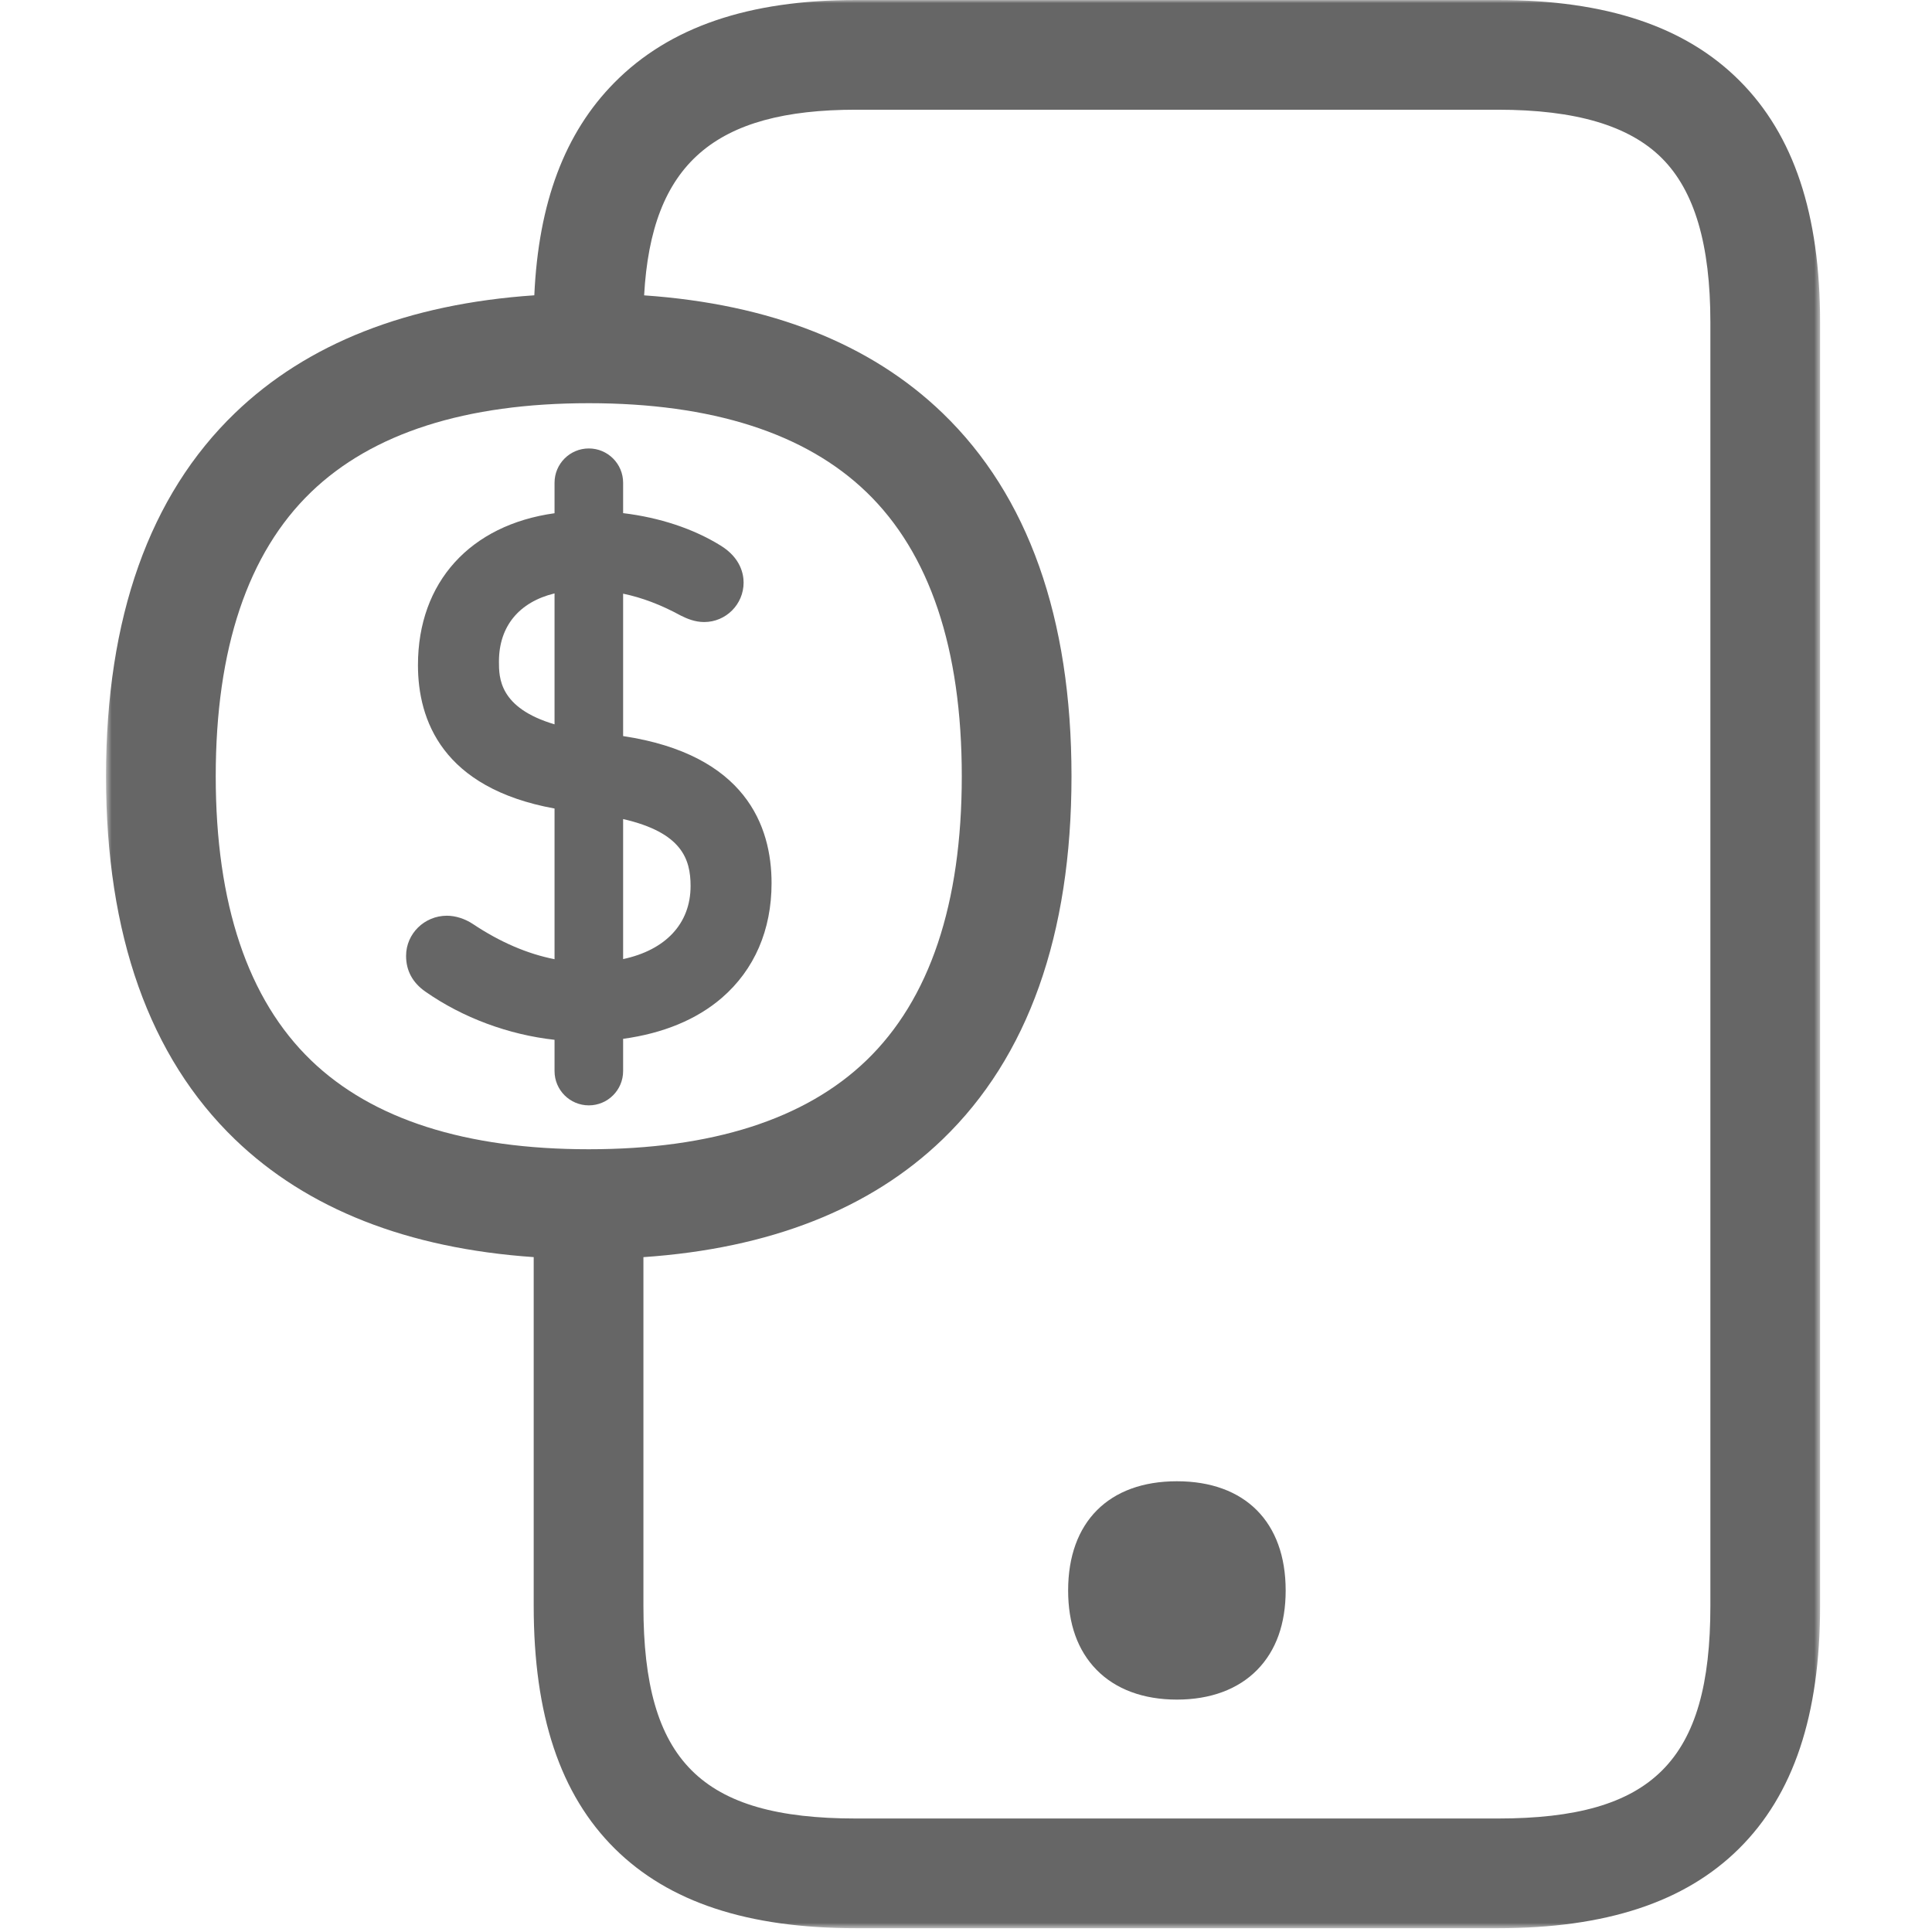 <svg width="320" height="320" viewBox="0 0 320 320" fill="none" xmlns="http://www.w3.org/2000/svg">
<path fill-rule="evenodd" clip-rule="evenodd" d="M91.85 119.972C82.646 117.246 82.641 112.216 82.641 109.579C82.641 103.712 85.999 99.713 91.85 98.285V119.972ZM103.208 135.662C112.909 137.888 114.382 142.264 114.382 146.744C114.382 152.999 110.223 157.358 103.208 158.855V135.662ZM103.208 177.405V172.062C109.845 171.159 115.432 168.852 119.586 165.253C124.956 160.599 127.795 154.039 127.795 146.281C127.795 136.787 123.473 124.975 103.208 121.918V98.331C106.356 98.987 109.461 100.167 112.688 101.921C112.722 101.939 112.757 101.957 112.792 101.975C113.773 102.465 115.096 103.029 116.631 103.029C120.234 103.029 123.164 100.098 123.164 96.495C123.164 95.079 122.668 92.398 119.35 90.356C114.836 87.562 109.245 85.721 103.208 84.992V79.957C103.208 76.82 100.665 74.278 97.529 74.278C94.392 74.278 91.85 76.82 91.85 79.957V85.008C77.939 86.936 69.227 96.376 69.227 110.158C69.227 119.254 73.253 130.52 91.85 133.917V158.874C87.355 157.99 82.833 156.047 78.345 153.055C77.027 152.176 75.452 151.672 74.024 151.672C70.294 151.672 67.259 154.655 67.259 158.322C67.259 160.766 68.332 162.757 70.449 164.239L70.449 164.239C76.651 168.581 84.246 171.384 91.85 172.225V177.405C91.85 180.541 94.392 183.083 97.529 183.083C100.665 183.083 103.208 180.541 103.208 177.405Z" fill="#666666"/>
<mask id="mask0" mask-type="alpha" maskUnits="userSpaceOnUse" x="17" y="0" width="285" height="320">
<path d="M17.547 0H301.452V319.374H17.547V0Z" fill="white"/>
</mask>
<g mask="url(#mask0)">
<path fill-rule="evenodd" clip-rule="evenodd" d="M283.293 265.993C283.293 291.659 273.75 301.202 248.084 301.202H141.778C116.112 301.202 106.57 291.659 106.57 265.993V208.222C127.512 206.788 144.15 200.247 156.111 188.721C170.286 175.062 177.474 154.823 177.474 128.567C177.474 102.311 170.286 82.072 156.111 68.413C144.173 56.909 127.576 50.37 106.688 48.92C107.886 27.154 118.313 18.172 141.778 18.172H248.084C260.988 18.172 269.887 20.808 275.29 26.232C280.675 31.637 283.293 40.517 283.293 53.38V265.993ZM35.732 128.567C35.732 107.437 41.048 91.601 51.532 81.499C61.666 71.734 77.137 66.782 97.517 66.782C117.896 66.782 133.368 71.734 143.502 81.499C153.986 91.601 159.302 107.437 159.302 128.567C159.302 149.697 153.986 165.533 143.502 175.636C133.368 185.401 117.896 190.352 97.517 190.352C77.137 190.352 61.666 185.401 51.532 175.636C41.048 165.533 35.732 149.697 35.732 128.567ZM288.163 13.406C279.176 4.385 266.066 0 248.084 0H141.778C123.958 0 110.868 4.477 101.763 13.686C93.548 21.994 89.192 33.549 88.499 48.911C67.54 50.34 50.89 56.881 38.922 68.413C24.747 82.072 17.56 102.311 17.56 128.567C17.56 154.823 24.747 175.062 38.922 188.721C50.871 200.235 67.486 206.774 88.398 208.218V265.993C88.398 284.079 92.788 297.225 101.819 306.183C110.768 315.059 123.839 319.374 141.778 319.374H248.084C266.023 319.374 279.094 315.059 288.043 306.183C297.074 297.225 301.465 284.079 301.465 265.993V53.38C301.465 35.465 297.114 22.39 288.163 13.406Z" fill="#666666"/>
</g>
<path fill-rule="evenodd" clip-rule="evenodd" d="M194.932 245.343C183.65 245.343 176.916 252.103 176.916 263.425C176.916 268.951 178.495 273.371 181.611 276.561C184.77 279.797 189.376 281.507 194.932 281.507C200.487 281.507 205.093 279.797 208.252 276.562C211.368 273.371 212.947 268.951 212.947 263.425C212.947 252.103 206.213 245.343 194.932 245.343Z" fill="#666666"/>
</svg>
